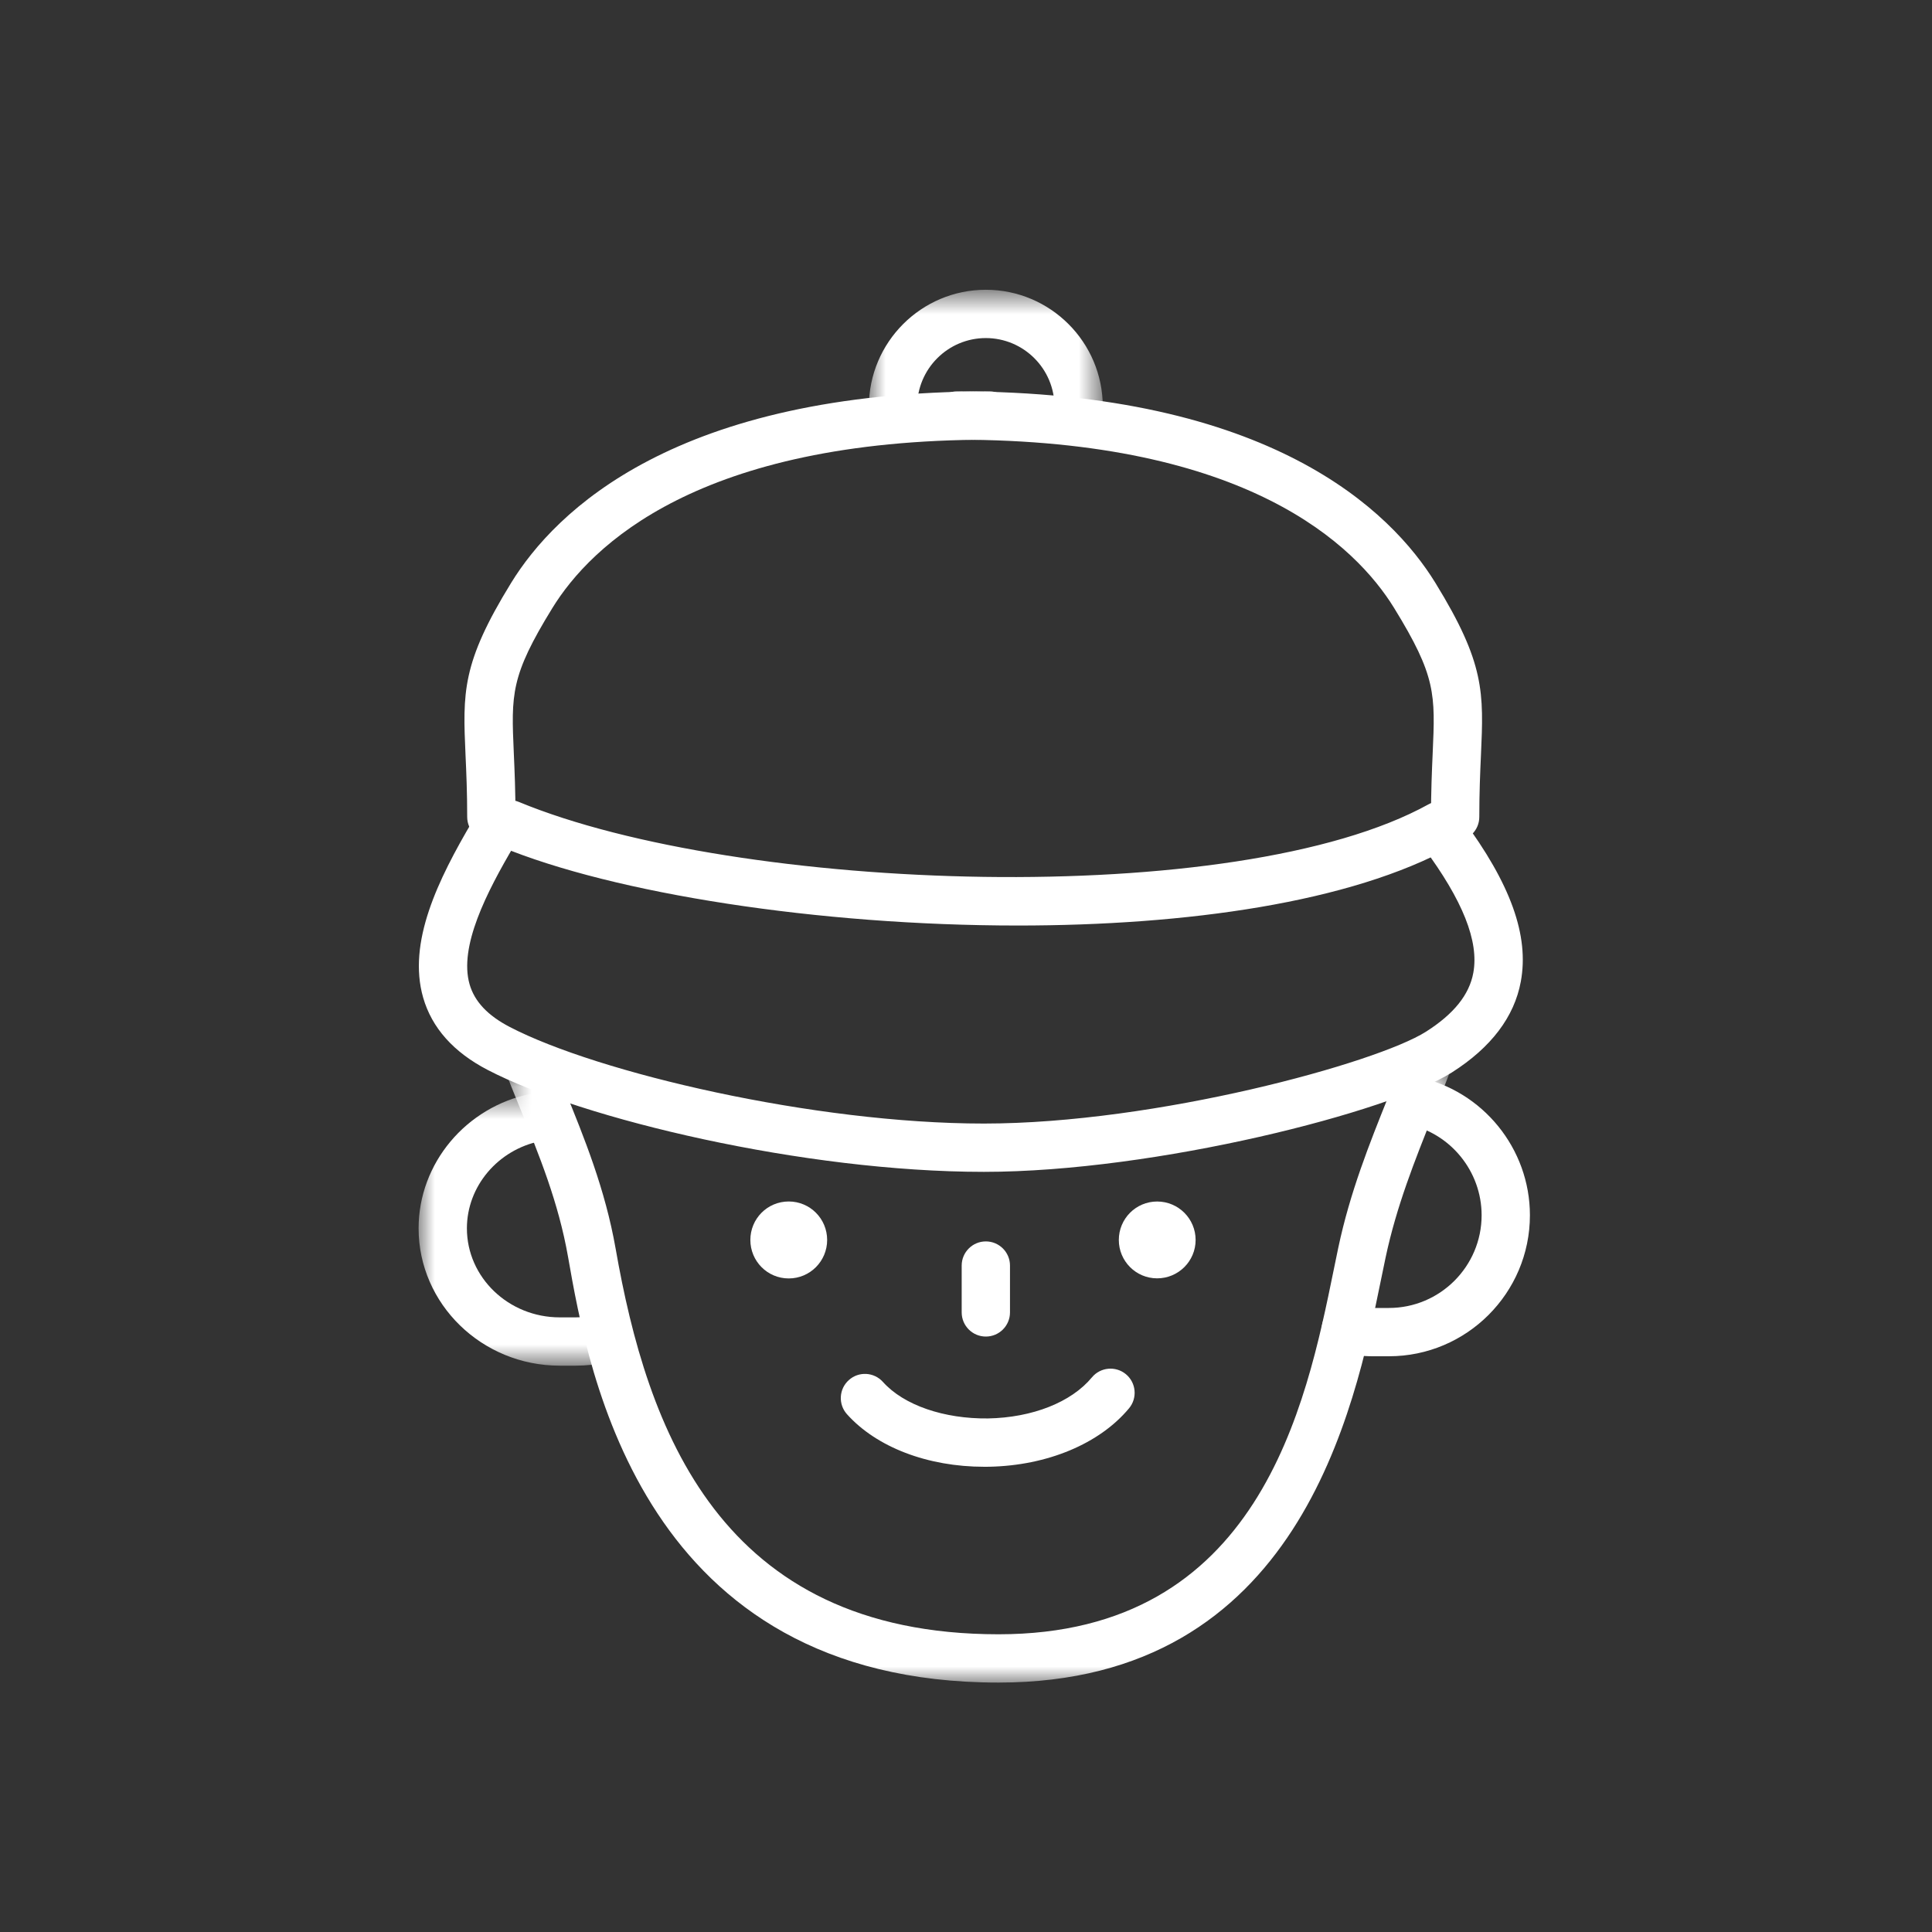 <?xml version="1.0" encoding="UTF-8"?>
<svg width="60px" height="60px" viewBox="0 0 60 60" version="1.1" xmlns="http://www.w3.org/2000/svg" xmlns:xlink="http://www.w3.org/1999/xlink">
    <rect x="0" y="0" width="60" height="60" fill="#333333" stroke="none"/>
    <!-- Generator: sketchtool 48.2 (47327) - http://www.bohemiancoding.com/sketch -->
    <title>C682D1DB-169B-4B08-BB38-C63944A79974</title>
    <desc>Created with sketchtool.</desc>
    <defs>
        <polygon id="path-1" points="0 0.7 6.468 0.7 6.468 9.158 0 9.158"></polygon>
        <polygon id="path-3" points="0.984 0.746 8.248 0.746 8.248 5.127 0.984 5.127"></polygon>
        <polygon id="path-5" points="0.64 0.813 30.113 0.813 30.113 20 0.64 20"></polygon>
    </defs>
    <g id="Symbols" stroke="none" stroke-width="1" fill="none" fill-rule="evenodd">
        <g id="main_icon2_roll">
            <g id="main_icon2" transform="translate(13, 8)">
                <path d="M12.688,30.508 C12.688,31.166 12.156,31.703 11.495,31.703 C10.832,31.703 10.303,31.166 10.303,30.508 C10.303,29.848 10.832,29.313 11.495,29.313 C12.156,29.313 12.688,29.848 12.688,30.508" id="Fill-1" fill="#FFFFFF"></path>
                <path d="M24.131,30.508 C24.131,31.166 23.596,31.7 22.936,31.7 C22.278,31.7 21.746,31.166 21.746,30.508 C21.746,29.848 22.278,29.314 22.936,29.314 C23.596,29.314 24.131,29.848 24.131,30.508" id="Fill-3" fill="#FFFFFF"></path>
                <path d="M17.57,37.552 C15.81,37.552 14.223,36.946 13.302,35.918 C13.027,35.609 13.053,35.135 13.362,34.859 C13.67,34.582 14.144,34.609 14.421,34.918 C15.069,35.642 16.32,36.067 17.685,36.051 C19.063,36.025 20.269,35.549 20.91,34.776 C21.174,34.457 21.647,34.413 21.966,34.677 C22.285,34.942 22.329,35.415 22.065,35.734 C21.148,36.838 19.521,37.517 17.713,37.551 C17.665,37.552 17.617,37.552 17.57,37.552" id="Fill-5" fill="#FFFFFF"></path>
                <path d="M17.616,33.508 C17.202,33.508 16.866,33.172 16.866,32.758 L16.866,31.303 C16.866,30.889 17.202,30.553 17.616,30.553 C18.03,30.553 18.366,30.889 18.366,31.303 L18.366,32.758 C18.366,33.172 18.03,33.508 17.616,33.508" id="Fill-7" fill="#FFFFFF"></path>
                <g id="Group-11" transform="translate(0, 25.254)">
                    <mask id="mask-2" fill="white">
                        <use xlink:href="#path-1"></use>
                    </mask>
                    <g id="Clip-10"></g>
                    <path d="M4.878,9.158 L4.383,9.158 C1.966,9.158 -0,7.244 -0,4.893 C-0,2.878 1.469,1.12 3.492,0.714 C3.895,0.634 4.294,0.895 4.375,1.302 C4.457,1.707 4.193,2.103 3.787,2.184 C2.462,2.45 1.5,3.59 1.5,4.893 C1.5,6.418 2.794,7.658 4.383,7.658 L4.878,7.658 C5.101,7.658 5.329,7.633 5.556,7.582 C5.966,7.497 6.361,7.749 6.45,8.153 C6.54,8.557 6.284,8.958 5.88,9.047 C5.547,9.121 5.21,9.158 4.878,9.158" id="Fill-9" fill="#FFFFFF" mask="url(#mask-2)"></path>
                </g>
                <path d="M30.133,34.12 L29.637,34.12 C29.31,34.12 28.972,34.081 28.633,34.006 C28.229,33.915 27.974,33.515 28.065,33.11 C28.155,32.706 28.554,32.453 28.96,32.542 C29.196,32.595 29.417,32.62 29.637,32.62 L30.133,32.62 C31.721,32.62 33.013,31.328 33.013,29.74 C33.013,28.38 32.05,27.193 30.723,26.917 C30.317,26.833 30.057,26.436 30.141,26.031 C30.225,25.625 30.625,25.363 31.028,25.449 C33.048,25.868 34.513,27.672 34.513,29.74 C34.513,32.155 32.549,34.12 30.133,34.12" id="Fill-12" fill="#FFFFFF"></path>
                <path d="M2.259,18.12 C1.845,18.12 1.509,17.784 1.509,17.37 C1.509,16.603 1.482,15.988 1.458,15.463 C1.372,13.502 1.332,12.607 2.876,10.098 C4.242,7.878 7.988,4.155 17.732,4.155 C18.146,4.155 18.482,4.491 18.482,4.905 C18.482,5.319 18.146,5.655 17.732,5.655 C8.717,5.655 5.355,8.931 4.154,10.884 C2.851,13.001 2.876,13.557 2.957,15.396 C2.981,15.939 3.009,16.577 3.009,17.37 C3.009,17.784 2.673,18.12 2.259,18.12" id="Fill-14" fill="#FFFFFF"></path>
                <path d="M32.191,18.12 C31.777,18.12 31.441,17.784 31.441,17.37 C31.441,16.576 31.469,15.938 31.493,15.395 C31.575,13.556 31.599,13 30.297,10.884 C29.096,8.931 25.733,5.655 16.719,5.655 C16.305,5.655 15.969,5.319 15.969,4.905 C15.969,4.491 16.305,4.155 16.719,4.155 C26.463,4.155 30.209,7.878 31.575,10.098 C33.118,12.607 33.079,13.501 32.992,15.461 C32.968,15.987 32.941,16.602 32.941,17.37 C32.941,17.784 32.605,18.12 32.191,18.12" id="Fill-16" fill="#FFFFFF"></path>
                <path d="M17.555,28.393 C11.978,28.393 5.083,26.756 2.142,25.226 C1.084,24.676 0.411,23.921 0.141,22.98 C-0.348,21.273 0.593,19.331 1.682,17.487 C1.893,17.13 2.354,17.013 2.709,17.222 C3.066,17.433 3.184,17.893 2.974,18.249 C2.099,19.731 1.25,21.402 1.583,22.567 C1.737,23.103 2.146,23.538 2.834,23.895 C5.561,25.313 12.277,26.893 17.555,26.893 C22.896,26.893 29.751,25.016 31.287,24.039 C32.15,23.49 32.63,22.893 32.755,22.212 C32.935,21.235 32.428,19.96 31.205,18.316 C30.957,17.983 31.027,17.514 31.359,17.267 C31.692,17.019 32.161,17.088 32.408,17.42 C33.915,19.446 34.494,21.055 34.23,22.484 C34.028,23.581 33.308,24.53 32.092,25.304 C30.175,26.524 22.899,28.393 17.555,28.393" id="Fill-18" fill="#FFFFFF"></path>
                <path d="M18.608,20.743 C12.431,20.743 6.075,19.752 2.544,18.291 C2.161,18.133 1.979,17.695 2.138,17.312 C2.296,16.93 2.734,16.746 3.117,16.906 C9.91,19.716 25.41,20.275 31.366,16.978 C31.728,16.778 32.184,16.909 32.386,17.271 C32.587,17.633 32.455,18.09 32.093,18.29 C28.948,20.031 23.843,20.743 18.608,20.743" id="Fill-20" fill="#FFFFFF"></path>
                <g id="Group-24" transform="translate(13, 0.254)">
                    <mask id="mask-4" fill="white">
                        <use xlink:href="#path-3"></use>
                    </mask>
                    <g id="Clip-23"></g>
                    <path d="M7.498,5.127 C7.085,5.127 6.748,4.791 6.748,4.377 C6.748,3.202 5.792,2.245 4.615,2.245 C3.439,2.245 2.483,3.202 2.483,4.377 C2.483,4.791 2.147,5.127 1.734,5.127 C1.319,5.127 0.984,4.791 0.984,4.377 C0.984,2.375 2.612,0.745 4.615,0.745 C6.619,0.745 8.248,2.375 8.248,4.377 C8.248,4.791 7.912,5.127 7.498,5.127" id="Fill-22" fill="#FFFFFF" mask="url(#mask-4)"></path>
                </g>
                <g id="Group-27" transform="translate(2, 24.254)">
                    <mask id="mask-6" fill="white">
                        <use xlink:href="#path-5"></use>
                    </mask>
                    <g id="Clip-26"></g>
                    <path d="M28.289,1.368 C28.23,1.516 28.171,1.663 28.112,1.812 C27.529,3.266 26.927,4.769 26.562,6.493 L26.421,7.176 C25.556,11.411 24.108,18.5 16.012,18.5 C7.329,18.5 5.095,12.097 4.118,6.518 C3.793,4.674 3.147,3.087 2.522,1.553 C2.503,1.505 2.484,1.458 2.465,1.41 C1.812,1.24 1.201,1.063 0.64,0.884 C0.801,1.301 0.967,1.712 1.133,2.119 C1.756,3.648 2.344,5.092 2.641,6.778 C3.274,10.394 4.956,20 16.012,20 C25.332,20 27.06,11.541 27.891,7.476 L28.03,6.804 C28.368,5.207 28.946,3.764 29.504,2.37 C29.709,1.858 29.916,1.341 30.113,0.813 C29.589,0.994 28.979,1.181 28.289,1.368" id="Fill-25" fill="#FFFFFF" mask="url(#mask-6)"></path>
                </g>
            </g>
        </g>
    </g>
</svg>